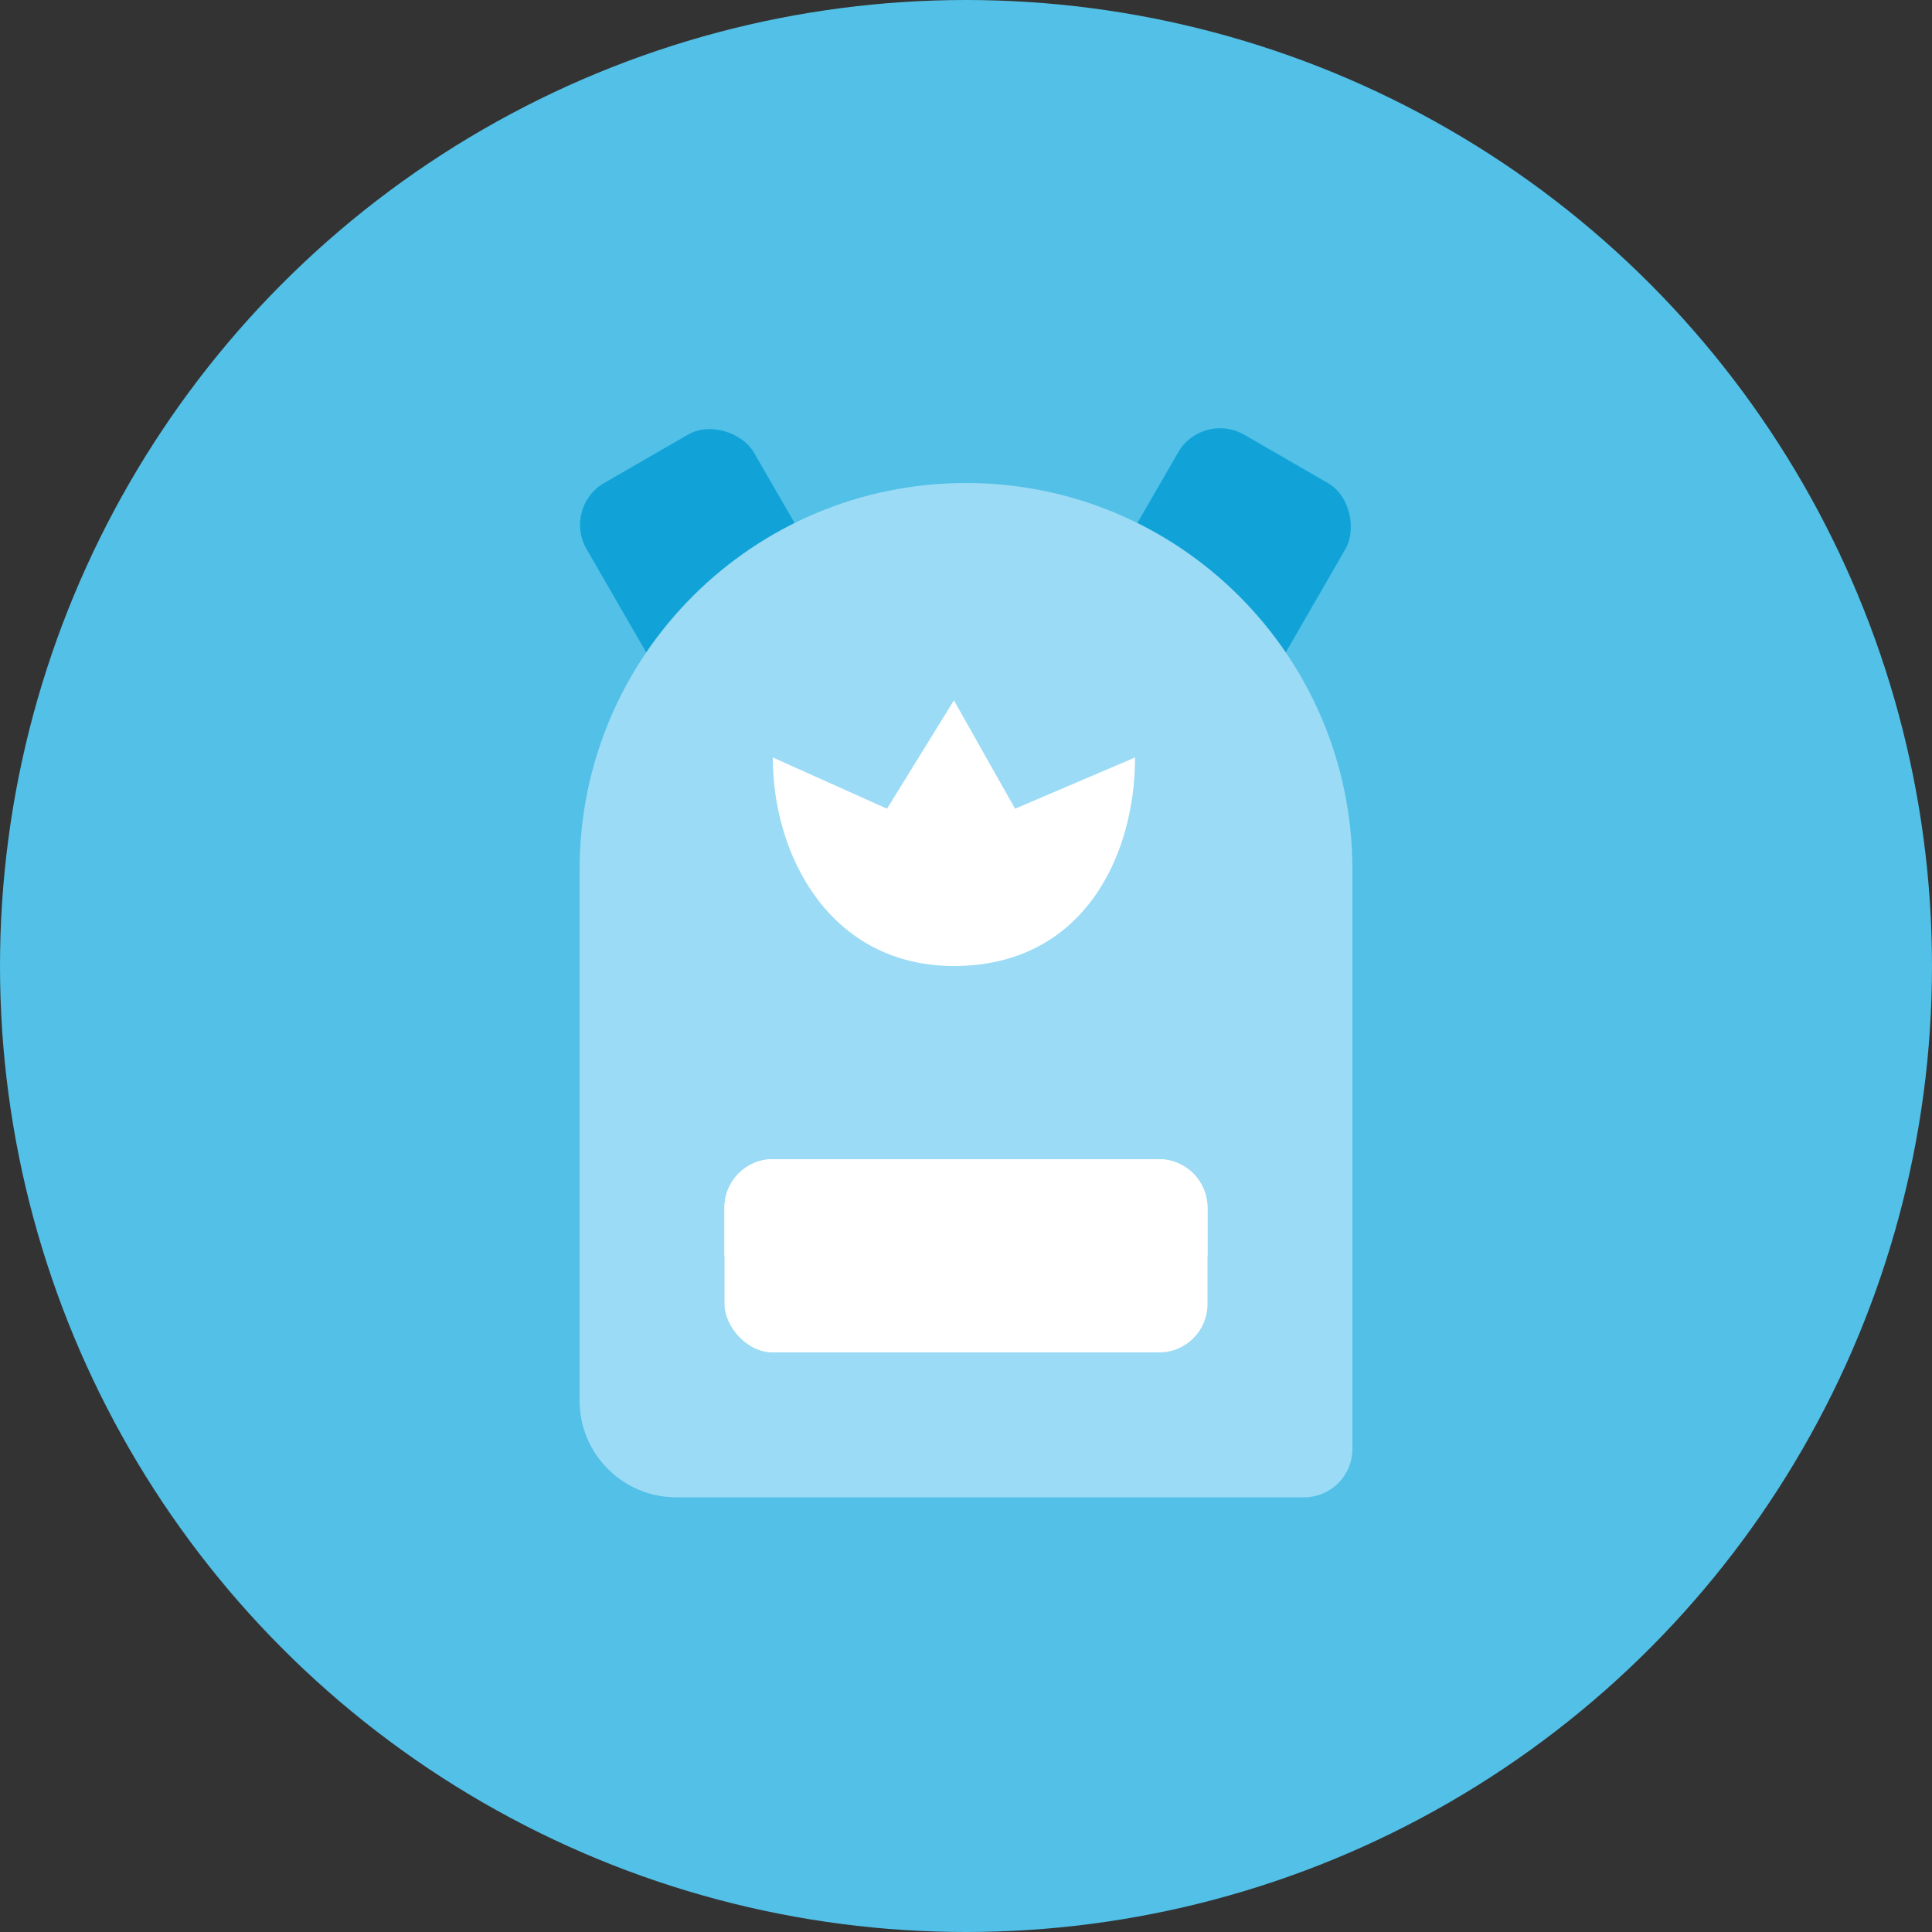 <?xml version="1.0" encoding="UTF-8"?> <svg xmlns="http://www.w3.org/2000/svg" width="70" height="70" viewBox="0 0 70 70" fill="none"><rect x="0" y="0" width="70" height="70" fill="#333333" stroke="none"/> <circle cx="35" cy="35" r="35" fill="#52C0E7"></circle> <rect x="20.375" y="18.375" width="7" height="11.375" rx="1.75" transform="rotate(-30 20.375 18.375)" fill="#11A3D8"></rect> <rect x="43.562" y="14.875" width="7" height="11.375" rx="1.75" transform="rotate(30 43.562 14.875)" fill="#11A3D8"></rect> <path d="M24.5 54.25C22.567 54.25 21 52.683 21 50.75V31.5C21 23.768 27.268 17.5 35 17.5V17.5C42.732 17.5 49 23.768 49 31.5V52.5C49 53.467 48.217 54.25 47.25 54.25H24.5Z" fill="#9BDBF5"></path> <path fill-rule="evenodd" clip-rule="evenodd" d="M41.125 27.444C41.125 31.074 39.202 35 34.562 35C30.132 35 28 31.074 28 27.444L32.138 29.301L34.562 25.375L36.778 29.301L41.125 27.444Z" fill="white"></path> <rect x="26.25" y="42" width="17.5" height="7" rx="1.75" fill="white"></rect> <path d="M26.25 43.75C26.25 42.783 27.034 42 28 42H42C42.967 42 43.75 42.783 43.75 43.75V45.5H26.25V43.75Z" fill="white"></path> </svg> 